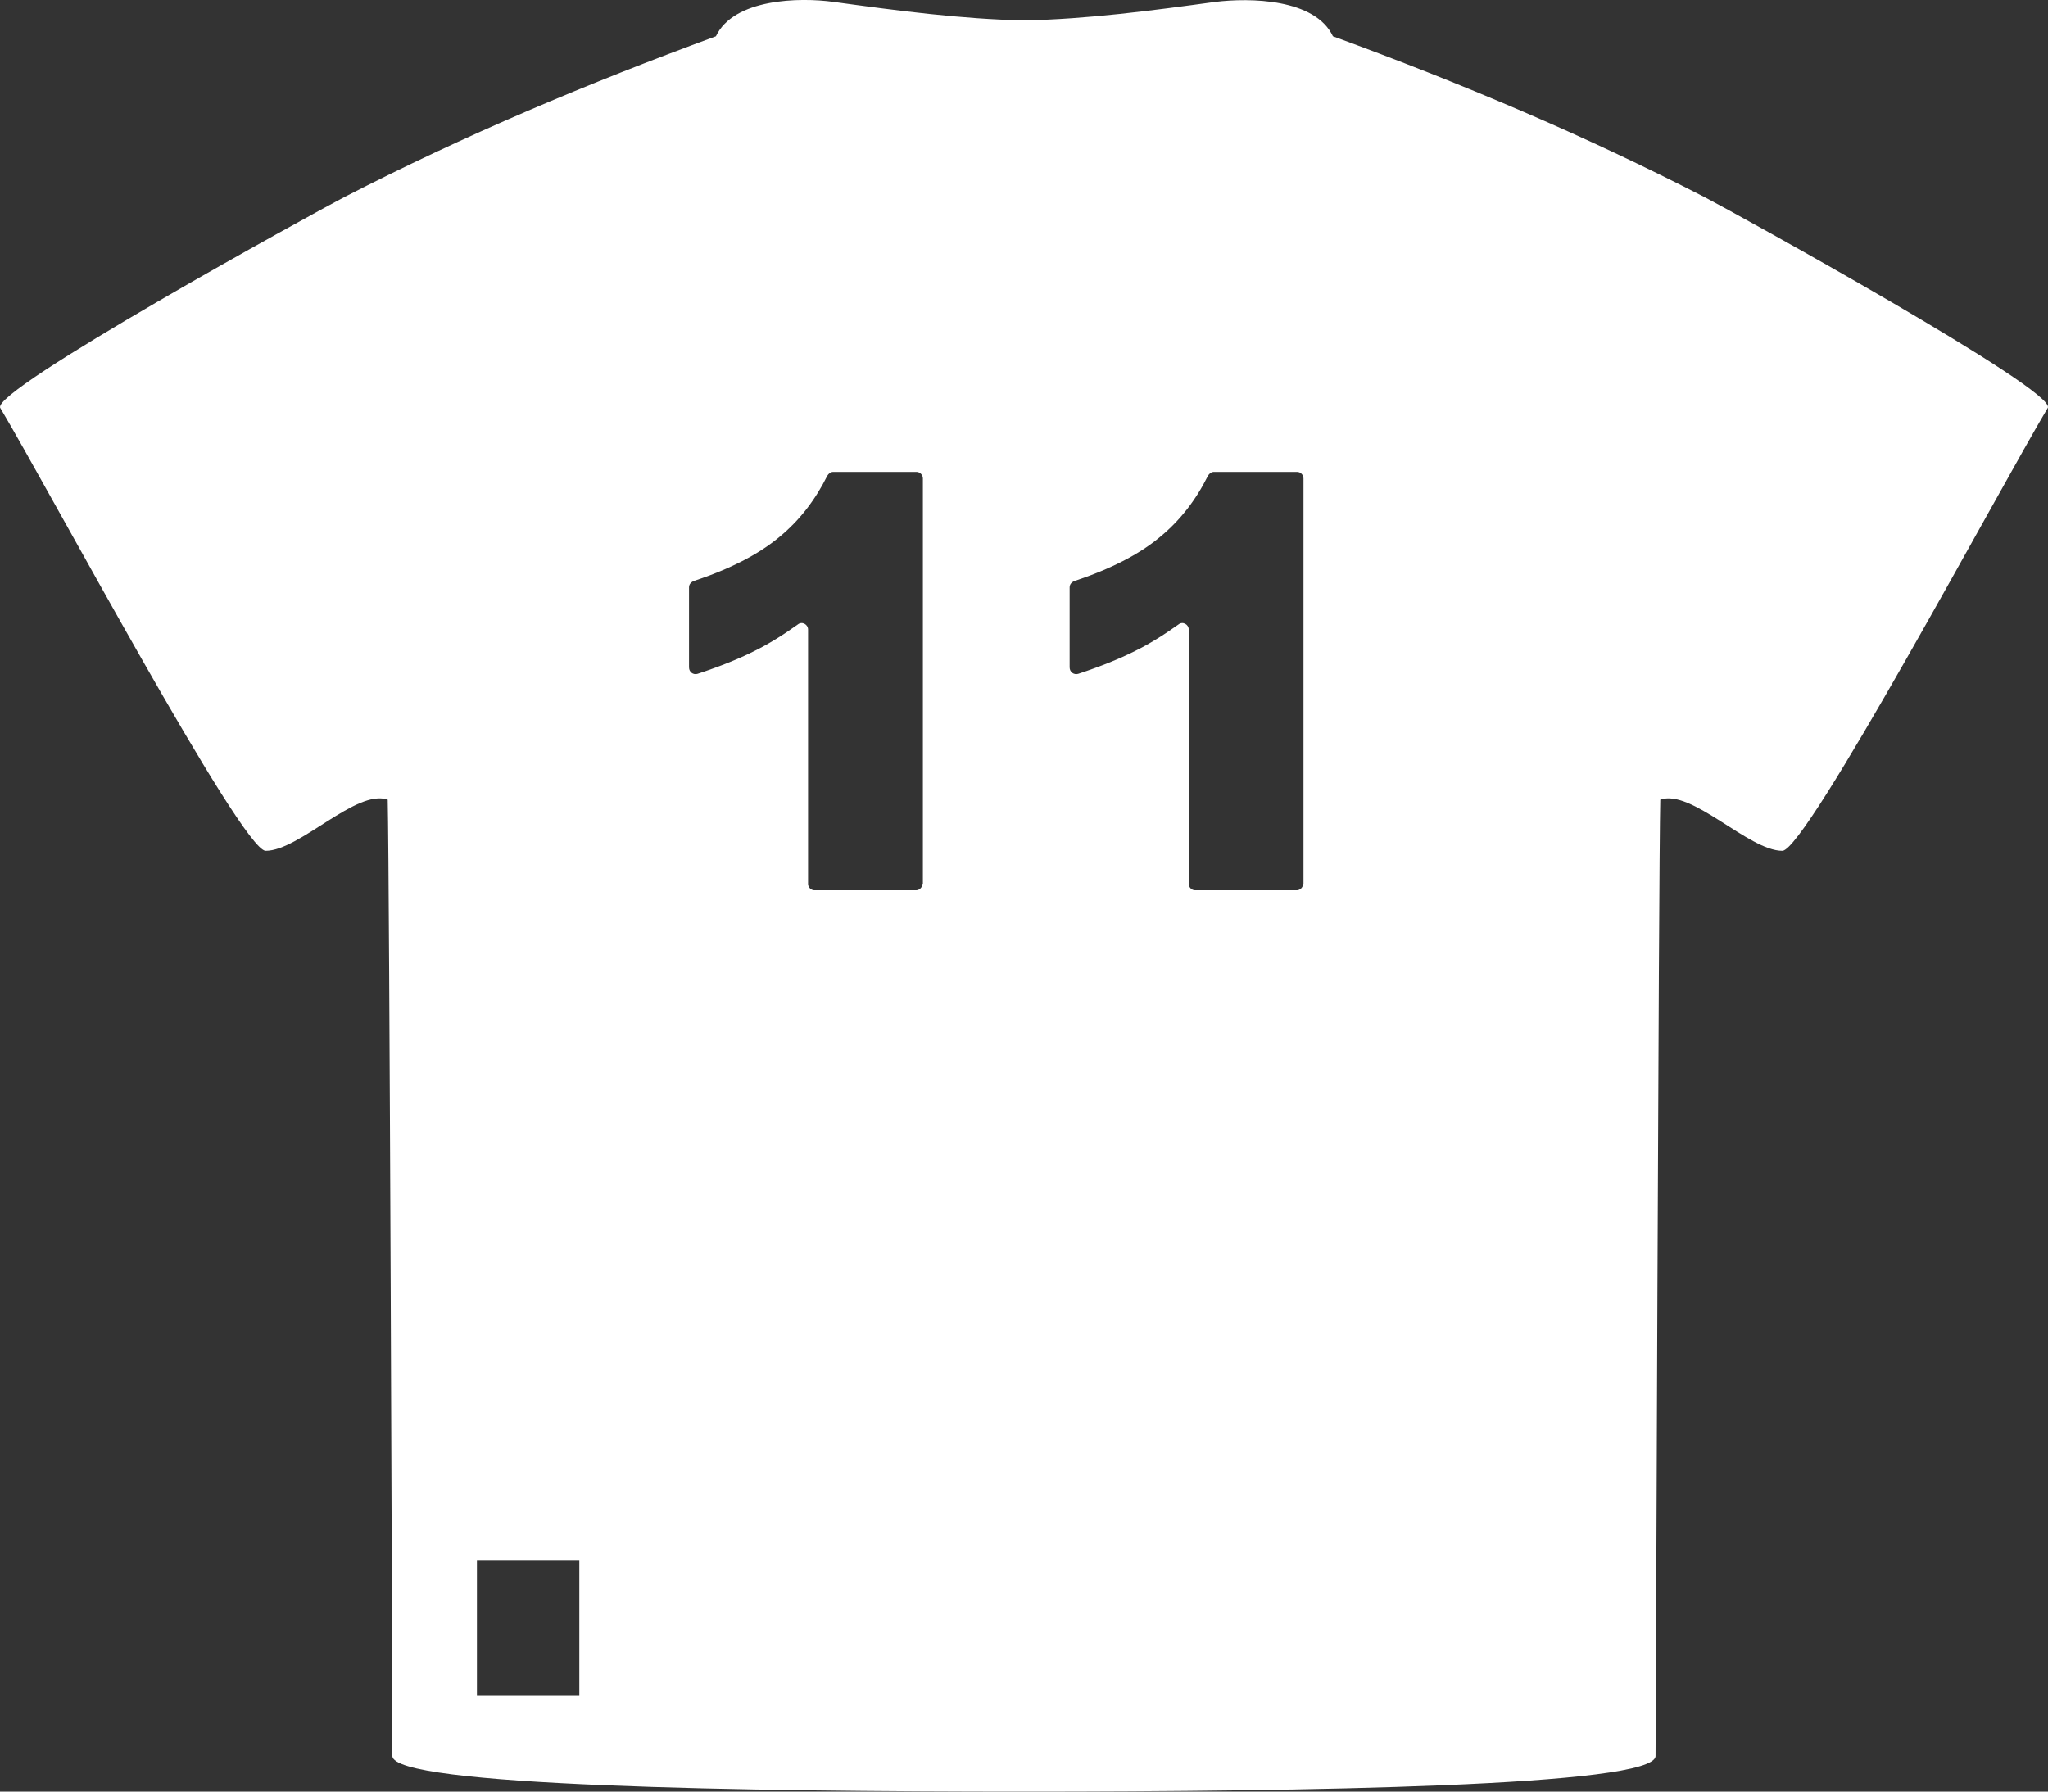 <?xml version="1.0" encoding="UTF-8" standalone="no"?>
<svg width="32px" height="28px" viewBox="0 0 32 28" version="1.1" xmlns="http://www.w3.org/2000/svg" xmlns:xlink="http://www.w3.org/1999/xlink" xmlns:sketch="http://www.bohemiancoding.com/sketch/ns">
    <rect x="0" y="0" width="32" height="28" fill="#333333" stroke="none"/>
    <!-- Generator: Sketch 3.2.2 (9983) - http://www.bohemiancoding.com/sketch -->
    <title>Shape</title>
    <desc>Created with Sketch.</desc>
    <defs></defs>
    <g id="Page-1" stroke="none" stroke-width="1" fill="none" fill-rule="evenodd" sketch:type="MSPage">
        <g id="Left-Menu---Expanded" sketch:type="MSArtboardGroup" transform="translate(-24, -180)" fill="#ffffff">
            <g id="Left-Menu" sketch:type="MSLayerGroup">
                <g id="Option---Team" transform="translate(0, 160)" sketch:type="MSShapeGroup">
                    <path d="M50.642,23.085 C48.755,22.112 46.814,21.293 44.827,20.567 C44.547,19.977 43.527,19.963 42.987,20.03 C42,20.165 40.993,20.299 40.007,20.319 C39.02,20.299 38.013,20.165 37.026,20.03 C36.493,19.956 35.466,19.977 35.186,20.567 C33.192,21.299 31.258,22.112 29.371,23.085 C28.918,23.32 23.844,26.106 24.004,26.375 C24.757,27.637 27.778,33.297 28.151,33.297 C28.678,33.297 29.571,32.323 30.058,32.498 C30.085,33.626 30.131,46.691 30.131,47.443 C30.131,47.919 35.672,48 40,48 C44.334,48 49.868,47.919 49.868,47.443 C49.875,46.684 49.915,33.626 49.942,32.498 C50.428,32.323 51.322,33.297 51.849,33.297 C52.222,33.297 55.243,27.637 55.996,26.375 C56.163,26.113 51.095,23.32 50.642,23.085 L50.642,23.085 Z M33.052,46.503 L31.452,46.503 L31.452,44.388 L33.052,44.388 L33.052,46.503 L33.052,46.503 Z M38.413,33.814 C38.413,33.867 38.366,33.914 38.313,33.914 L36.726,33.914 C36.673,33.914 36.626,33.867 36.626,33.814 L36.626,29.839 C36.626,29.759 36.533,29.705 36.466,29.759 C36.233,29.926 36.006,30.067 35.786,30.175 C35.546,30.296 35.246,30.417 34.899,30.531 C34.832,30.551 34.766,30.504 34.766,30.43 L34.766,29.181 C34.766,29.134 34.792,29.101 34.839,29.081 C35.406,28.893 35.852,28.664 36.173,28.396 C36.493,28.134 36.739,27.812 36.926,27.436 C36.946,27.402 36.979,27.375 37.019,27.375 L38.32,27.375 C38.373,27.375 38.42,27.422 38.42,27.476 L38.42,33.814 L38.413,33.814 L38.413,33.814 Z M44.361,33.814 C44.361,33.867 44.314,33.914 44.261,33.914 L42.674,33.914 C42.62,33.914 42.574,33.867 42.574,33.814 L42.574,29.839 C42.574,29.759 42.48,29.705 42.414,29.759 C42.18,29.926 41.954,30.067 41.733,30.175 C41.493,30.296 41.193,30.417 40.847,30.531 C40.78,30.551 40.713,30.504 40.713,30.43 L40.713,29.181 C40.713,29.134 40.74,29.101 40.787,29.081 C41.353,28.893 41.8,28.664 42.12,28.396 C42.44,28.134 42.687,27.812 42.874,27.436 C42.894,27.402 42.927,27.375 42.967,27.375 L44.267,27.375 C44.321,27.375 44.367,27.422 44.367,27.476 L44.367,33.814 L44.361,33.814 L44.361,33.814 Z" id="Shape"></path>
                </g>
            </g>
        </g>
    </g>
</svg>